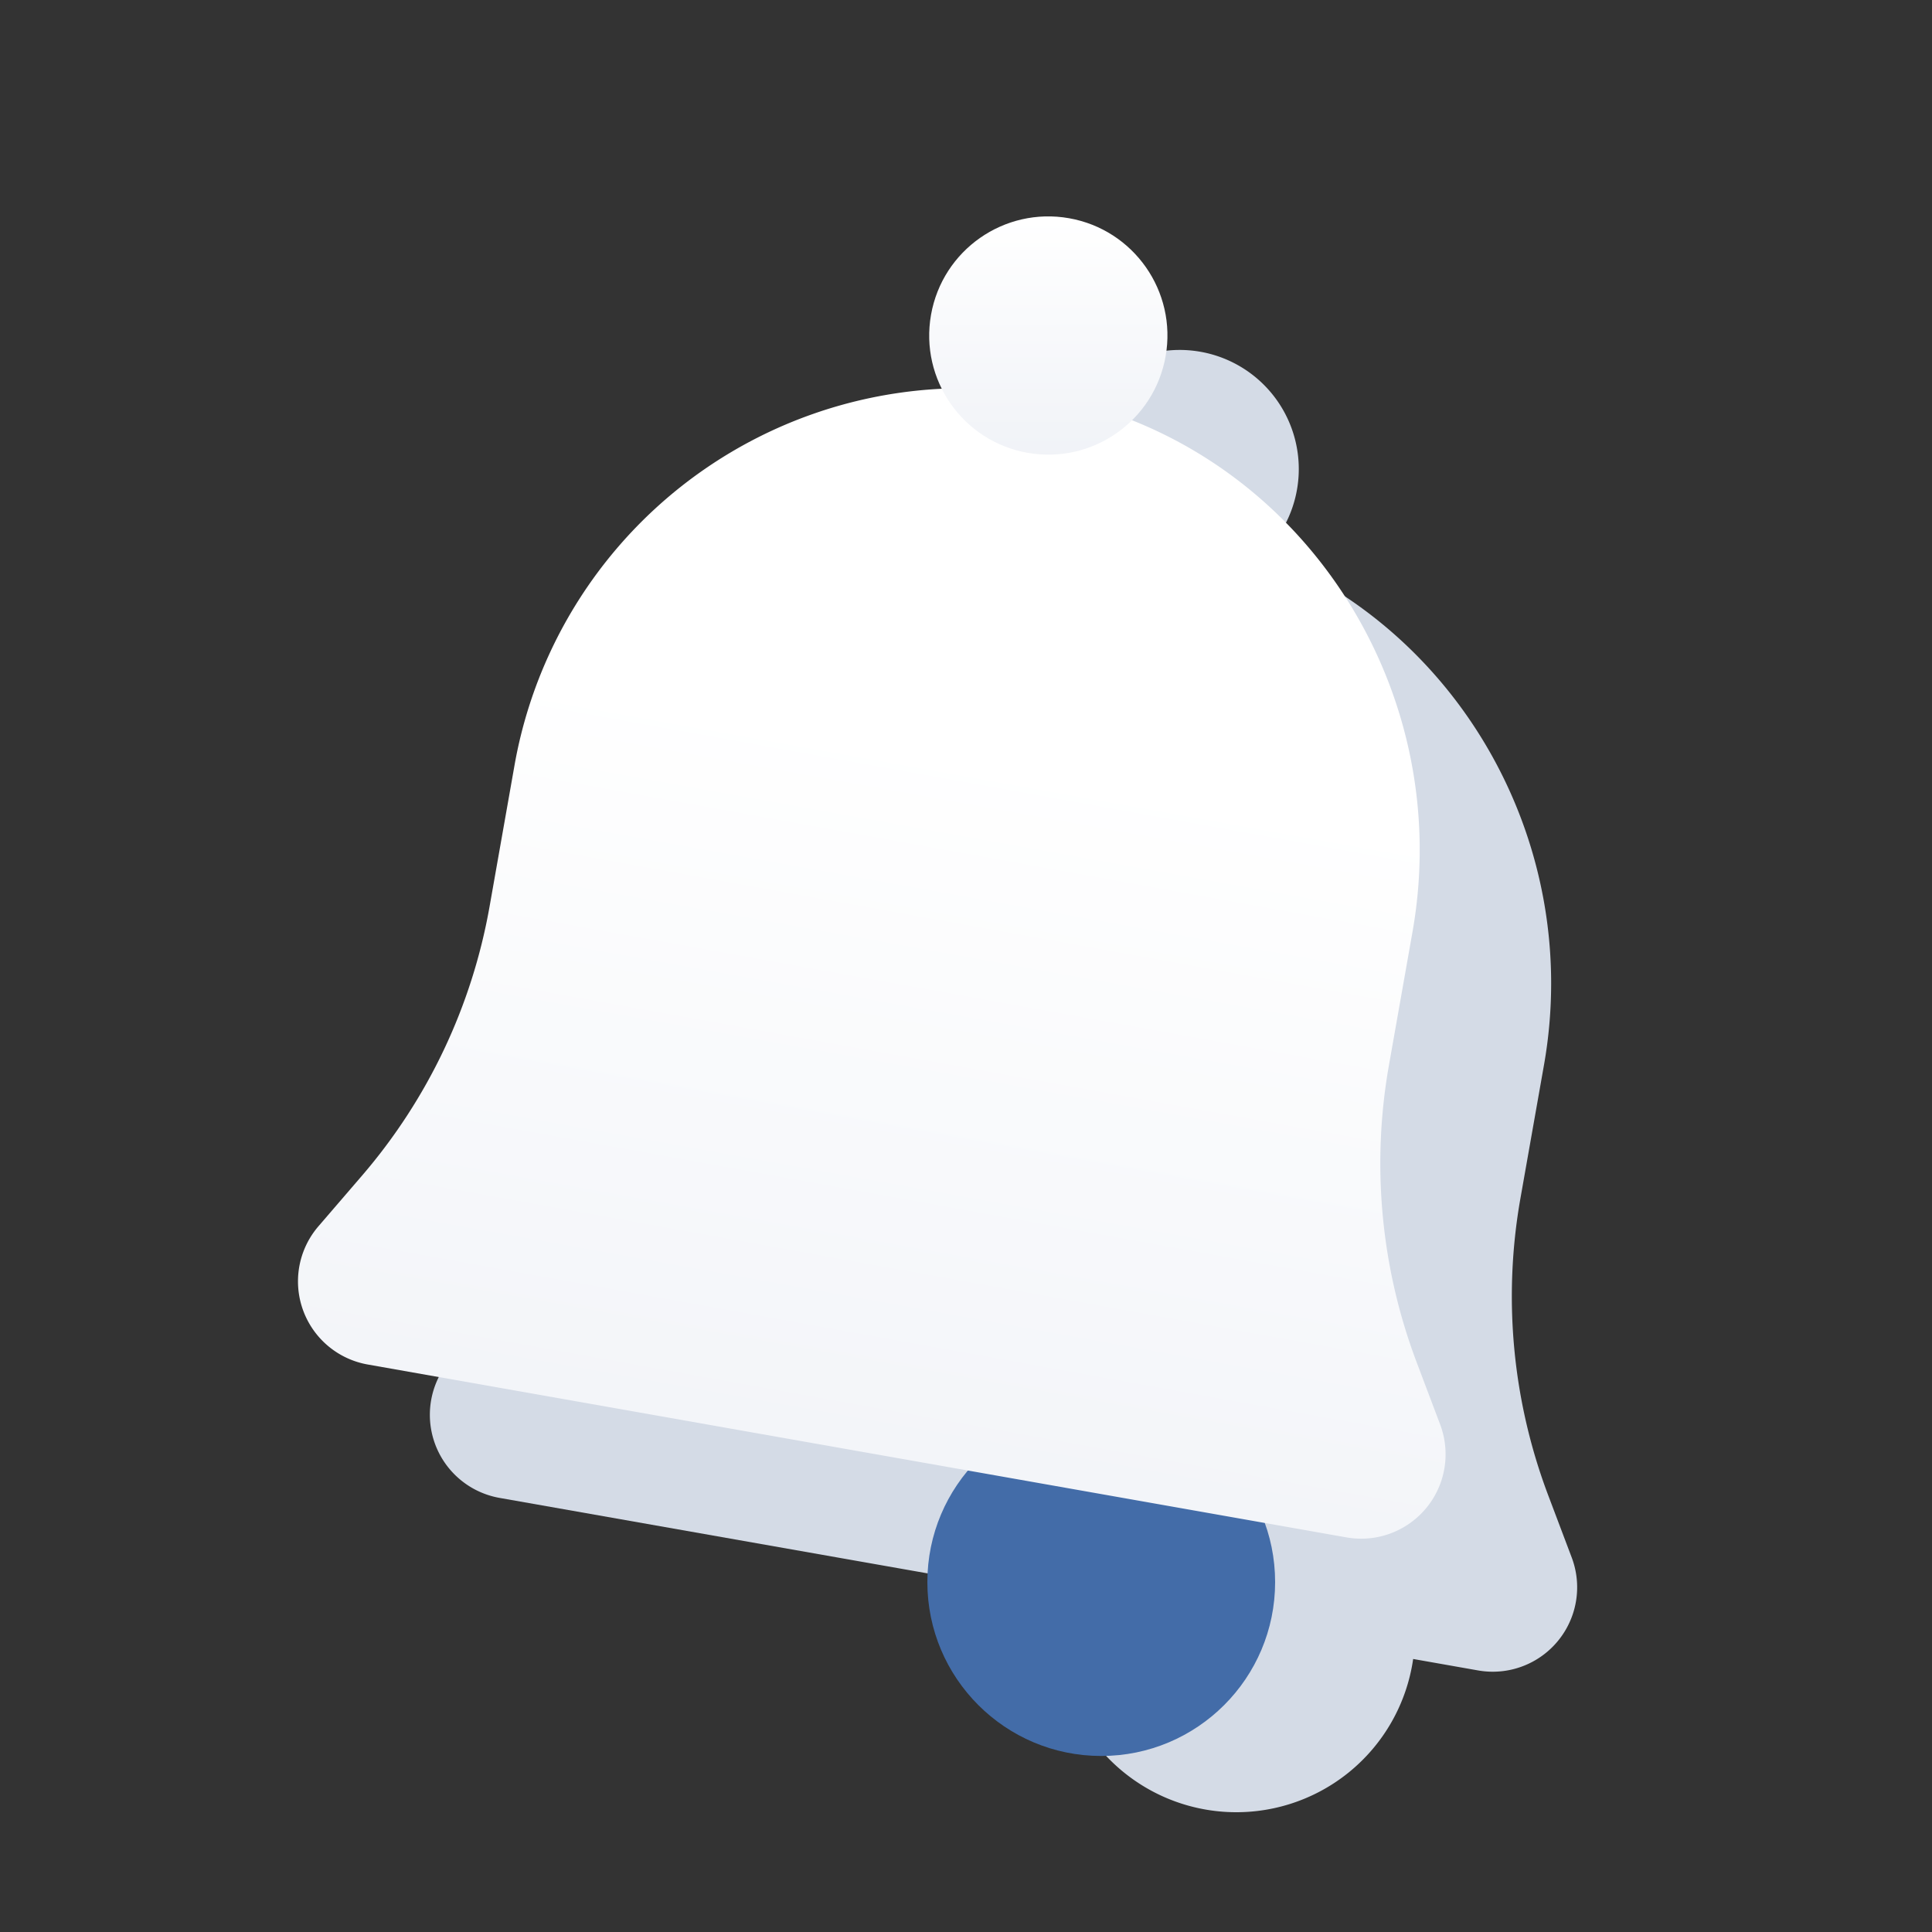 <svg xmlns="http://www.w3.org/2000/svg" xmlns:xlink="http://www.w3.org/1999/xlink" width="200" height="200" viewBox="0 0 200 200">
  <rect x="0" y="0" width="200" height="200" fill="#333333" stroke="none"/>
  <defs>
    <linearGradient id="linear-gradient" x1="0.5" y1="1.391" x2="0.511" y2="0.334" gradientUnits="objectBoundingBox">
      <stop offset="0" stop-color="#eceff5"/>
      <stop offset="1" stop-color="#fff"/>
    </linearGradient>
    <linearGradient id="linear-gradient-2" x1="0.272" y1="-0.28" x2="0.5" y2="1" xlink:href="#linear-gradient"/>
    <clipPath id="clip-austral-icon-notification">
      <rect width="200" height="200"/>
    </clipPath>
  </defs>
  <g id="austral-icon-notification" clip-path="url(#clip-austral-icon-notification)">
    <g id="Groupe_34" data-name="Groupe 34">
      <rect id="BG" width="200" height="200" fill="none"/>
      <path id="Union_5" data-name="Union 5" d="M65.007,132.867a18.58,18.58,0,0,1,.384-3.768L7.228,118.843a8.736,8.736,0,0,1-5.106-14.3l4.5-5.23a58.246,58.246,0,0,0,13.2-27.866L22.4,56.838a47.272,47.272,0,0,1,44.2-39A12.328,12.328,0,1,1,86.3,21.1c20.575,8.188,33.031,30.317,29.044,52.92L112.9,87.858a58.238,58.238,0,0,0,2.875,30.7l2.438,6.453a8.737,8.737,0,0,1-9.689,11.692l-6.724-1.186a18.494,18.494,0,0,1-36.8-2.652Z" transform="translate(44.49 36.22)" fill="#d4dbe6" stroke="rgba(0,0,0,0)" stroke-miterlimit="10" stroke-width="1"/>
      <g id="Groupe_63" data-name="Groupe 63" transform="translate(0 4.171)">
        <circle id="Ellipse_27" data-name="Ellipse 27" cx="18" cy="18" r="18" transform="translate(96 141.607)" fill="#436ca8"/>
        <g id="Groupe_61" data-name="Groupe 61" transform="matrix(0.985, 0.174, -0.174, 0.985, 51.973, 8.05)">
          <path id="Tracé_65" data-name="Tracé 65" d="M107.44,62.091V48.037C107.44,22.121,86.9.439,60.989.007A47.259,47.259,0,0,0,12.922,47.259V62.091A58.24,58.24,0,0,1,4.759,91.828L1.238,97.759a8.737,8.737,0,0,0,7.512,13.2H111.612a8.737,8.737,0,0,0,7.512-13.2L115.6,91.828A58.239,58.239,0,0,1,107.44,62.091Z" transform="translate(0 18.492)" fill="url(#linear-gradient)"/>
          <ellipse id="Ellipse_26" data-name="Ellipse 26" cx="12.328" cy="12.328" rx="12.328" ry="12.328" transform="translate(71.916 24.657) rotate(180)" fill="url(#linear-gradient-2)"/>
        </g>
      </g>
    </g>
  </g>
</svg>
